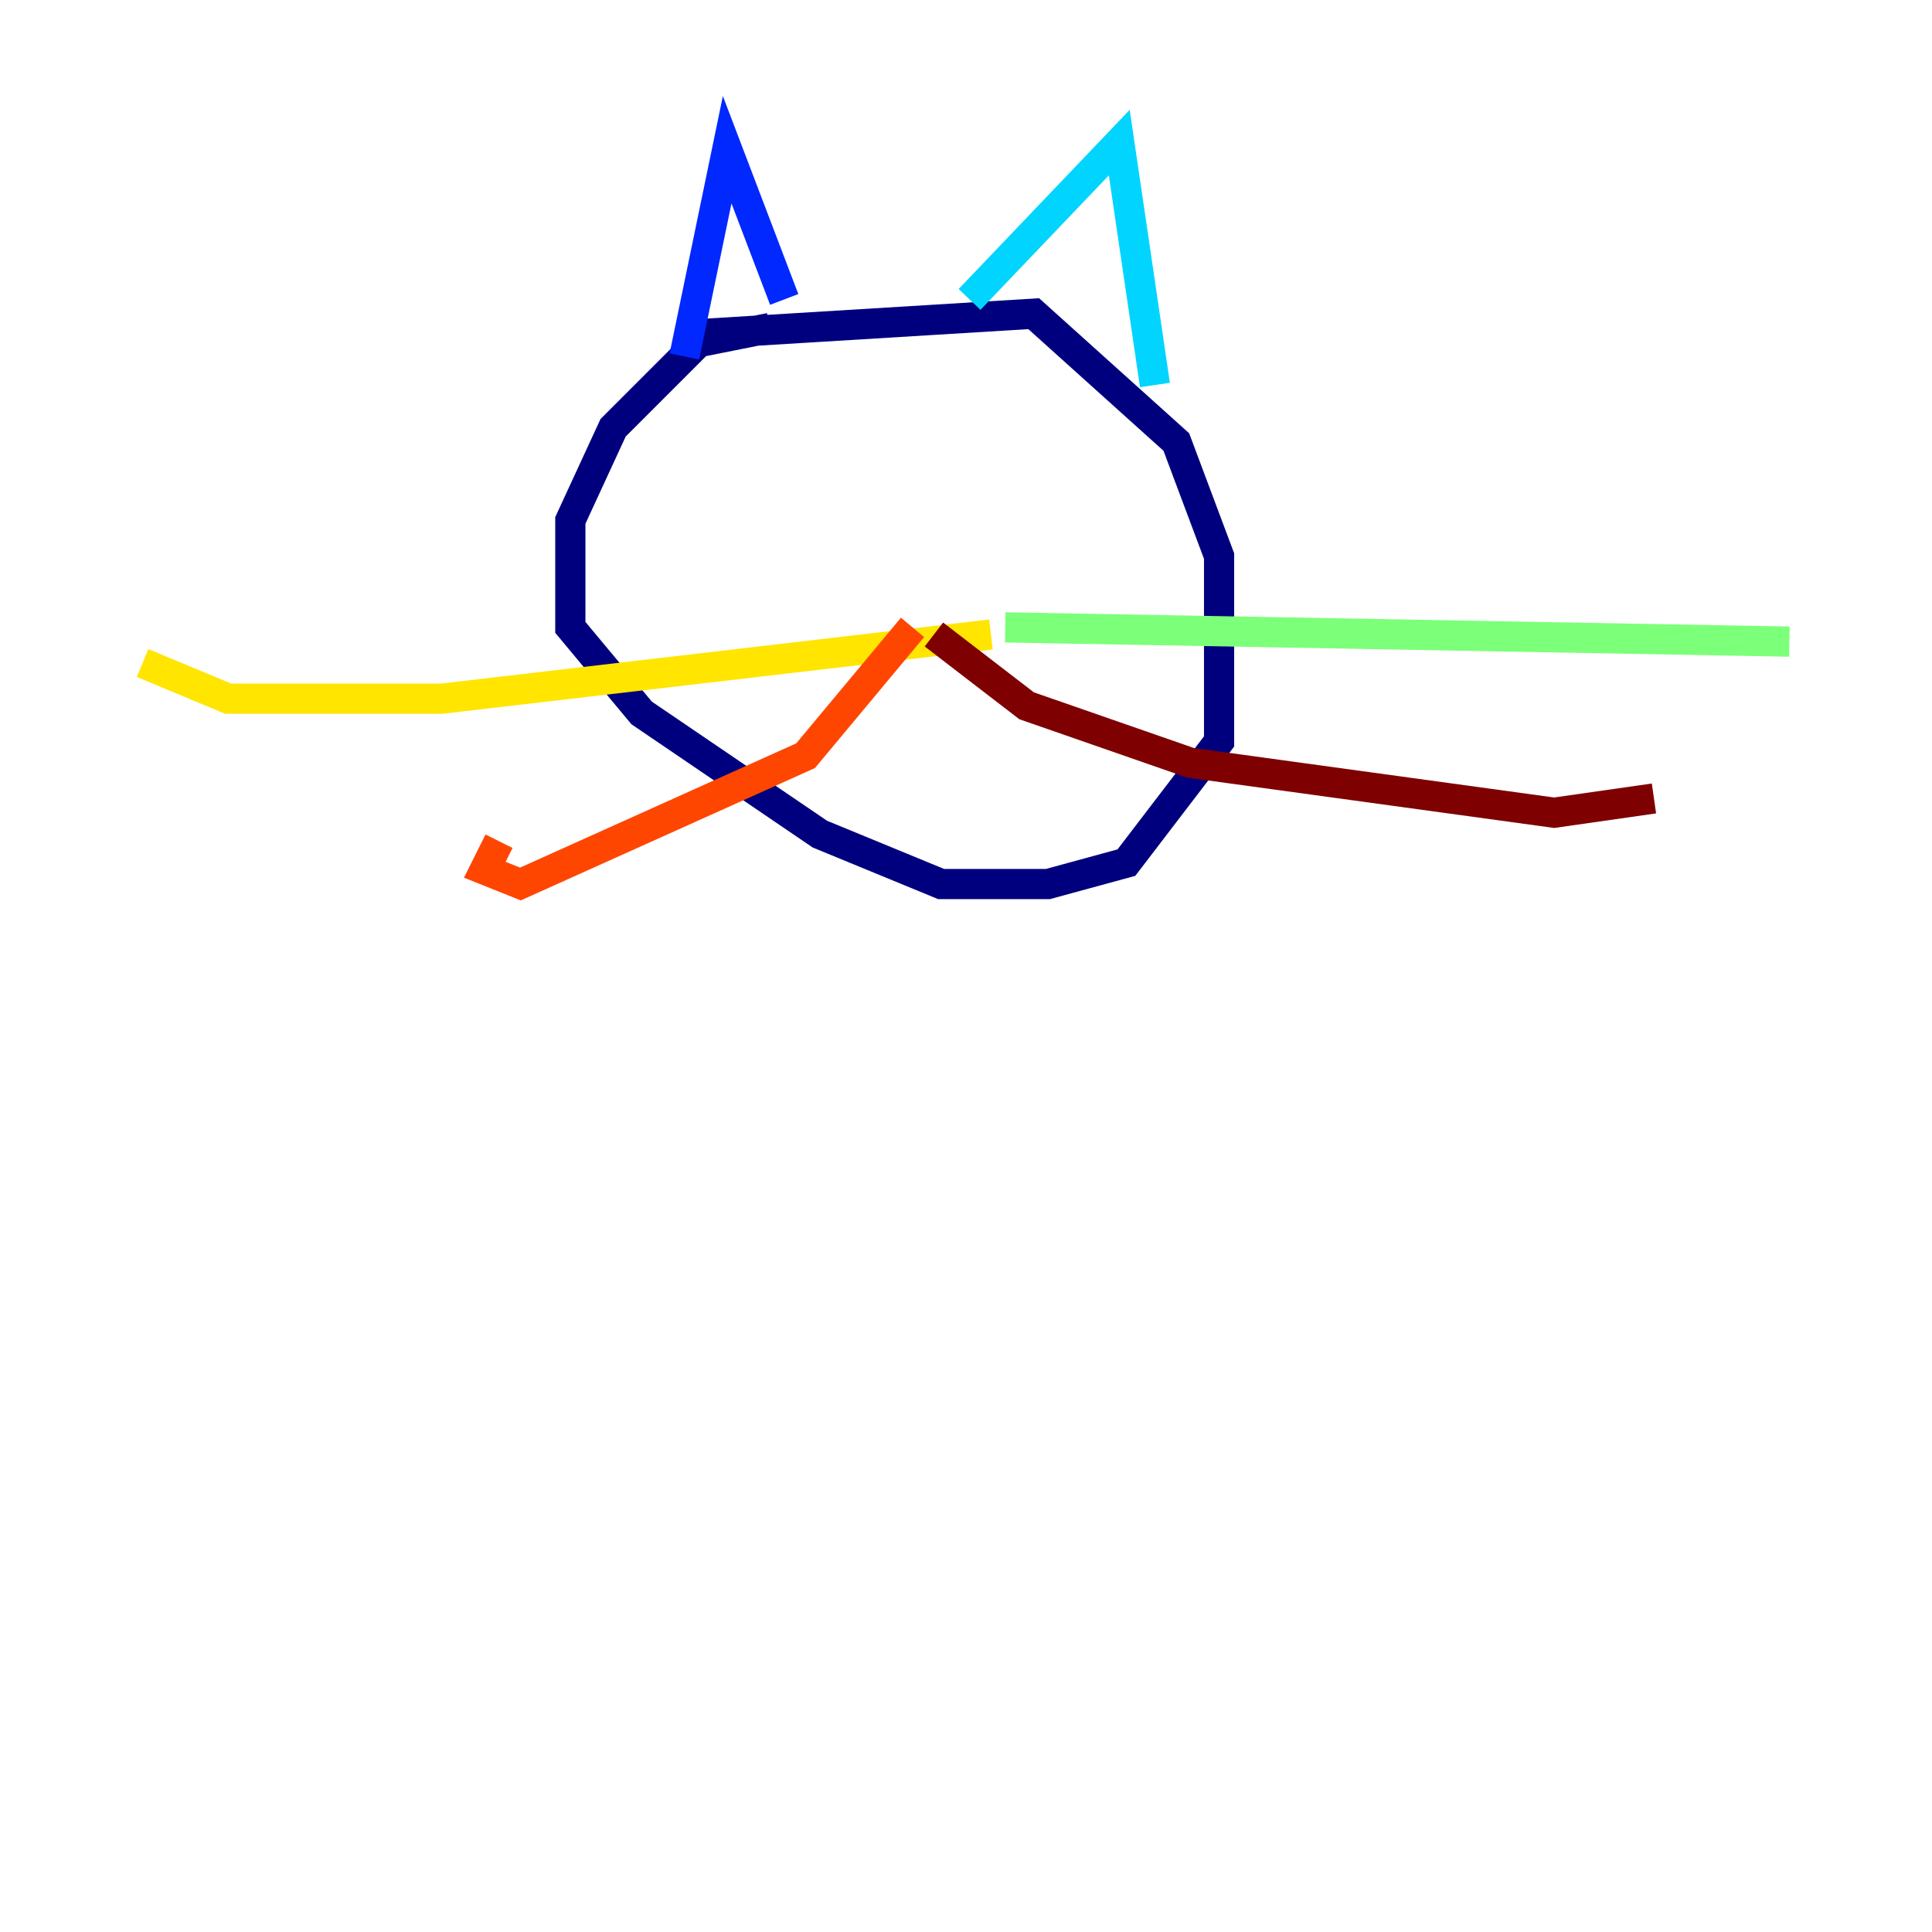<?xml version="1.0" encoding="utf-8" ?>
<svg baseProfile="tiny" height="128" version="1.2" viewBox="0,0,128,128" width="128" xmlns="http://www.w3.org/2000/svg" xmlns:ev="http://www.w3.org/2001/xml-events" xmlns:xlink="http://www.w3.org/1999/xlink"><defs /><polyline fill="none" points="51.011,21.727 46.288,22.672 40.62,28.34 37.786,34.48 37.786,41.565 42.509,47.233 54.317,55.262 62.347,58.568 69.432,58.568 74.627,57.151 80.767,49.122 80.767,36.841 77.934,29.284 68.487,20.782 45.343,22.199" stroke="#00007f" stroke-width="2" /><polyline fill="none" points="45.343,23.616 48.177,9.919 51.956,19.838" stroke="#0028ff" stroke-width="2" /><polyline fill="none" points="64.236,19.838 74.155,9.447 76.517,25.506" stroke="#00d4ff" stroke-width="2" /><polyline fill="none" points="66.598,41.565 118.553,42.509" stroke="#7cff79" stroke-width="2" /><polyline fill="none" points="65.653,42.037 29.284,46.288 15.114,46.288 9.447,43.926" stroke="#ffe500" stroke-width="2" /><polyline fill="none" points="60.458,41.565 53.373,50.066 34.48,58.568 32.118,57.624 33.063,55.734" stroke="#ff4600" stroke-width="2" /><polyline fill="none" points="61.874,42.037 68.015,46.76 78.878,50.539 102.967,53.845 109.579,52.9" stroke="#7f0000" stroke-width="2" /></svg>